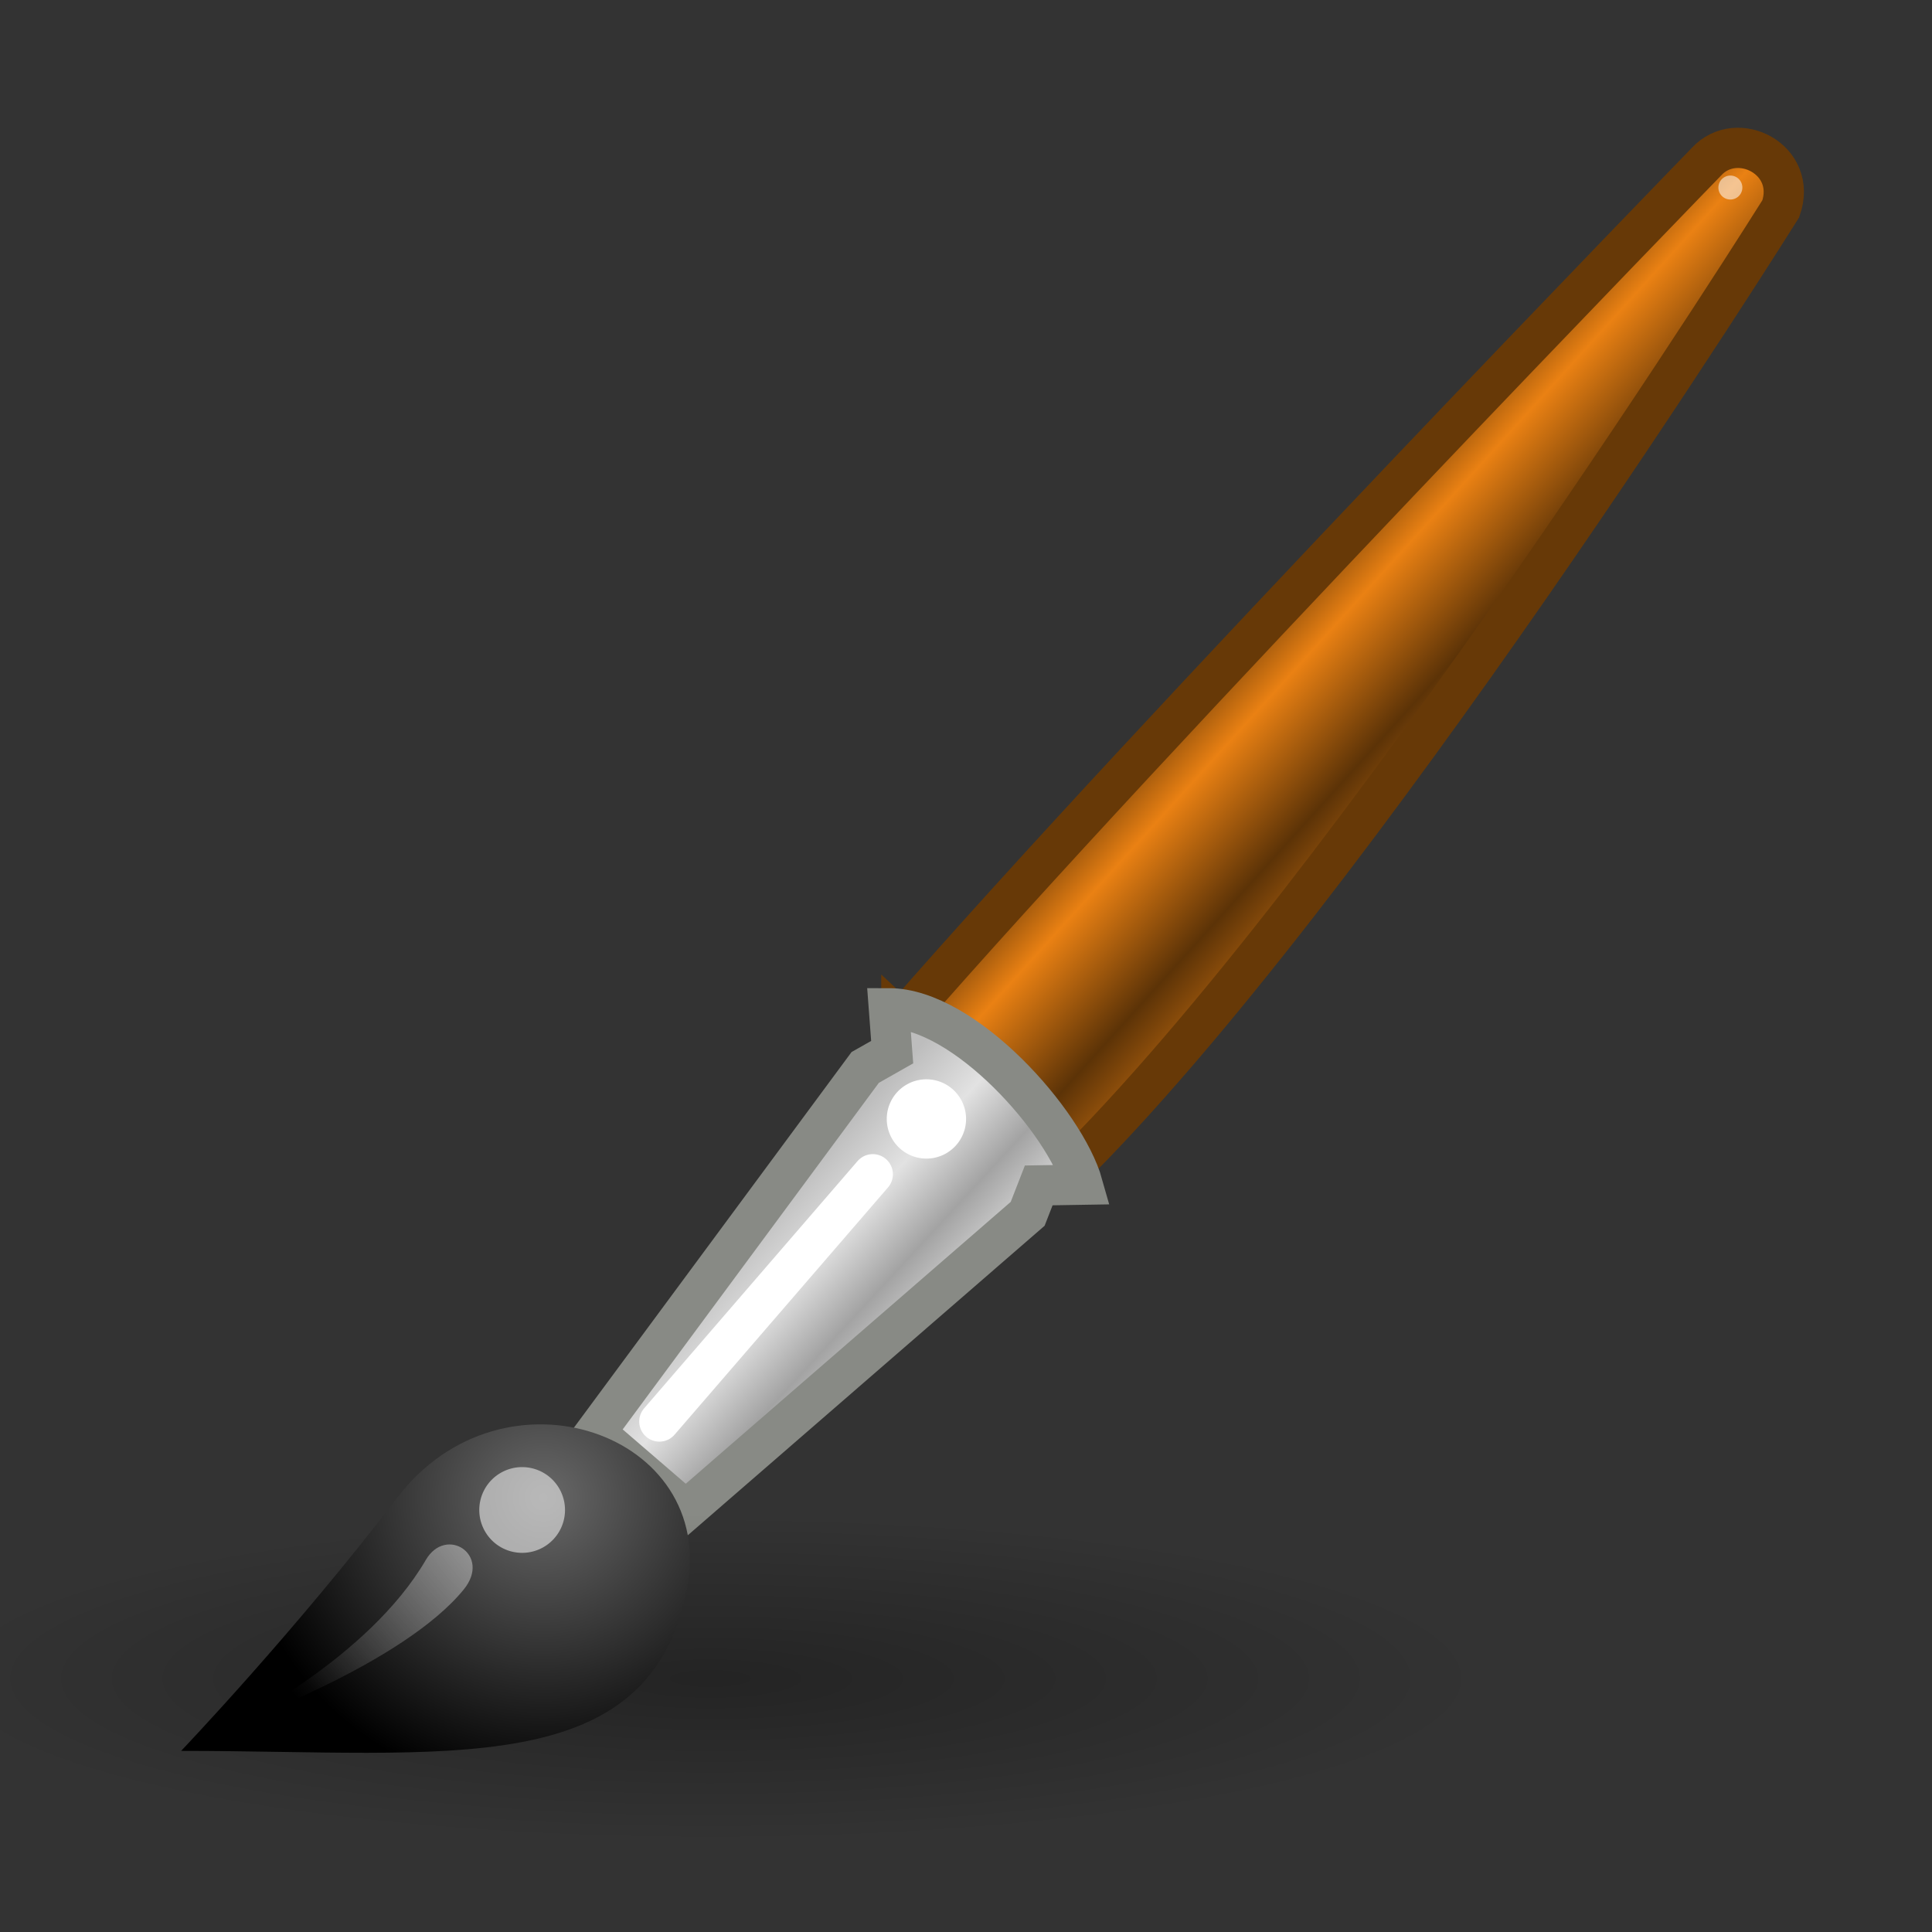 <?xml version="1.0" encoding="UTF-8" standalone="no"?>
<!-- Created with Inkscape (http://www.inkscape.org/) -->

<svg
   xmlns:dc="http://purl.org/dc/elements/1.1/"
   xmlns:cc="http://creativecommons.org/ns#"
   xmlns:rdf="http://www.w3.org/1999/02/22-rdf-syntax-ns#"
   xmlns:svg="http://www.w3.org/2000/svg"
   xmlns="http://www.w3.org/2000/svg"
   xmlns:xlink="http://www.w3.org/1999/xlink"
   xmlns:sodipodi="http://sodipodi.sourceforge.net/DTD/sodipodi-0.dtd"
   xmlns:inkscape="http://www.inkscape.org/namespaces/inkscape"
   inkscape:export-ydpi="90.000000"
   inkscape:export-xdpi="90.000000"
   inkscape:export-filename="/home/andreas/projekt/bild/tango/scalable/draw-pencil3.png"
   width="48px"
   height="48px"
   id="svg9121"
   sodipodi:version="0.32"
   inkscape:version="0.48.1 r9760"
   sodipodi:docname="mypaint-tool-brush.svg"
   inkscape:output_extension="org.inkscape.output.svg.inkscape"
   version="1.1">
  <rect width="100%" height="100%" fill="#333333" stroke="none"/>
  <defs
     id="defs3">
    <inkscape:perspective
       sodipodi:type="inkscape:persp3d"
       inkscape:vp_x="0 : 24 : 1"
       inkscape:vp_y="0 : 1000 : 0"
       inkscape:vp_z="48 : 24 : 1"
       inkscape:persp3d-origin="24 : 16 : 1"
       id="perspective77" />
    <linearGradient
       inkscape:collect="always"
       id="linearGradient6835">
      <stop
         style="stop-color:#ffffff;stop-opacity:1;"
         offset="0"
         id="stop6837" />
      <stop
         style="stop-color:#ffffff;stop-opacity:0;"
         offset="1"
         id="stop6839" />
    </linearGradient>
    <linearGradient
       id="linearGradient6748">
      <stop
         style="stop-color:#729fcf;stop-opacity:1;"
         offset="0"
         id="stop6750" />
      <stop
         style="stop-color:#2b5582;stop-opacity:1;"
         offset="1"
         id="stop6752" />
    </linearGradient>
    <linearGradient
       id="linearGradient6721">
      <stop
         style="stop-color:#729fcf;stop-opacity:1;"
         offset="0"
         id="stop6723" />
      <stop
         style="stop-color:#3c74b1;stop-opacity:1;"
         offset="1"
         id="stop6725" />
    </linearGradient>
    <linearGradient
       id="linearGradient6651">
      <stop
         style="stop-color:#f2f2f2;stop-opacity:1;"
         offset="0"
         id="stop6653" />
      <stop
         style="stop-color:#c3c3c3;stop-opacity:1;"
         offset="1"
         id="stop6655" />
    </linearGradient>
    <linearGradient
       id="linearGradient6629">
      <stop
         style="stop-color:#aeaeae;stop-opacity:1;"
         offset="0"
         id="stop6631" />
      <stop
         style="stop-color:#c4c4c4;stop-opacity:0;"
         offset="1"
         id="stop6633" />
    </linearGradient>
    <linearGradient
       inkscape:collect="always"
       id="linearGradient2446">
      <stop
         style="stop-color:#ffffff;stop-opacity:1;"
         offset="0"
         id="stop2448" />
      <stop
         style="stop-color:#ffffff;stop-opacity:0;"
         offset="1"
         id="stop2450" />
    </linearGradient>
    <linearGradient
       inkscape:collect="always"
       id="linearGradient6975">
      <stop
         style="stop-color:#000000;stop-opacity:1;"
         offset="0"
         id="stop6977" />
      <stop
         style="stop-color:#000000;stop-opacity:0;"
         offset="1"
         id="stop6979" />
    </linearGradient>
    <linearGradient
       id="linearGradient6963">
      <stop
         style="stop-color:#696969;stop-opacity:1;"
         offset="0"
         id="stop6965" />
      <stop
         style="stop-color:#000000;stop-opacity:1;"
         offset="1"
         id="stop6967" />
    </linearGradient>
    <linearGradient
       id="linearGradient6951">
      <stop
         style="stop-color:#6e3d09;stop-opacity:1;"
         offset="0"
         id="stop6953" />
      <stop
         id="stop6959"
         offset="0.242"
         style="stop-color:#ea8113;stop-opacity:1;" />
      <stop
         style="stop-color:#5c3307;stop-opacity:1;"
         offset="0.621"
         id="stop6961" />
      <stop
         style="stop-color:#e07c12;stop-opacity:1;"
         offset="1"
         id="stop6955" />
    </linearGradient>
    <linearGradient
       id="linearGradient6939">
      <stop
         style="stop-color:#bdbdbd;stop-opacity:1;"
         offset="0"
         id="stop6941" />
      <stop
         id="stop6947"
         offset="0.333"
         style="stop-color:#e2e2e2;stop-opacity:1;" />
      <stop
         style="stop-color:#a3a3a3;stop-opacity:1;"
         offset="0.667"
         id="stop6949" />
      <stop
         style="stop-color:#dddddd;stop-opacity:1;"
         offset="1"
         id="stop6943" />
    </linearGradient>
    <linearGradient
       inkscape:collect="always"
       xlink:href="#linearGradient6939"
       id="linearGradient6945"
       x1="19.395"
       y1="30.001"
       x2="23.109"
       y2="33.439"
       gradientUnits="userSpaceOnUse"
       gradientTransform="translate(-1.165,0.973)" />
    <linearGradient
       inkscape:collect="always"
       xlink:href="#linearGradient6951"
       id="linearGradient6957"
       x1="28.059"
       y1="18.868"
       x2="33.437"
       y2="23.743"
       gradientUnits="userSpaceOnUse"
       gradientTransform="translate(-1.165,0.973)" />
    <radialGradient
       inkscape:collect="always"
       xlink:href="#linearGradient6963"
       id="radialGradient6969"
       cx="15.415"
       cy="35.357"
       fx="15.415"
       fy="35.357"
       r="7.579"
       gradientTransform="matrix(0.995,0,0,0.969,-1.841,2.942)"
       gradientUnits="userSpaceOnUse" />
    <radialGradient
       inkscape:collect="always"
       xlink:href="#linearGradient6975"
       id="radialGradient6981"
       cx="26.782"
       cy="42.343"
       fx="26.782"
       fy="42.343"
       r="14.407"
       gradientTransform="matrix(1,0,0,0.282,0,30.394)"
       gradientUnits="userSpaceOnUse" />
    <linearGradient
       inkscape:collect="always"
       xlink:href="#linearGradient2446"
       id="linearGradient2452"
       x1="13.236"
       y1="37.752"
       x2="7.752"
       y2="42.282"
       gradientUnits="userSpaceOnUse"
       gradientTransform="matrix(0.852,0,0,0.852,1.067,6.53)" />
    <radialGradient
       inkscape:collect="always"
       xlink:href="#linearGradient6975"
       id="radialGradient6903"
       gradientUnits="userSpaceOnUse"
       gradientTransform="matrix(1,0,0,0.282,2.936128e-15,30.394)"
       cx="26.782"
       cy="42.343"
       fx="26.782"
       fy="42.343"
       r="14.407" />
    <linearGradient
       inkscape:collect="always"
       xlink:href="#linearGradient6835"
       id="linearGradient7005"
       gradientUnits="userSpaceOnUse"
       x1="48.25"
       y1="54.75"
       x2="48.25"
       y2="71.25"
       gradientTransform="matrix(0.719,0,0,0.719,-1.897,-20.686)" />
    <linearGradient
       inkscape:collect="always"
       xlink:href="#linearGradient6651"
       id="linearGradient7010"
       gradientUnits="userSpaceOnUse"
       gradientTransform="matrix(0.737,0,0,0.771,-8.532,7.122)"
       x1="60.169"
       y1="40.12"
       x2="60.441"
       y2="43.87" />
    <linearGradient
       inkscape:collect="always"
       xlink:href="#linearGradient6748"
       id="linearGradient7014"
       gradientUnits="userSpaceOnUse"
       gradientTransform="matrix(0.719,0,0,0.719,-1.897,-22.425)"
       x1="49.853"
       y1="64.26"
       x2="62.768"
       y2="64.26" />
    <linearGradient
       inkscape:collect="always"
       xlink:href="#linearGradient6629"
       id="linearGradient7017"
       gradientUnits="userSpaceOnUse"
       gradientTransform="matrix(0.889,0,0,0.719,-18.298,9.472)"
       x1="61.872"
       y1="29.615"
       x2="61.872"
       y2="41.459" />
    <linearGradient
       inkscape:collect="always"
       xlink:href="#linearGradient6651"
       id="linearGradient7020"
       gradientUnits="userSpaceOnUse"
       gradientTransform="matrix(0.719,0,0,0.719,-7.696,9.472)"
       x1="53.169"
       y1="24.245"
       x2="69.691"
       y2="24.245" />
    <linearGradient
       inkscape:collect="always"
       xlink:href="#linearGradient6721"
       id="linearGradient7025"
       gradientUnits="userSpaceOnUse"
       gradientTransform="matrix(0.862,0,0,0.581,-16.257,11.013)"
       x1="52.718"
       y1="2.316"
       x2="67.466"
       y2="2.316" />
  </defs>
  <sodipodi:namedview
     id="base"
     pagecolor="#ffffff"
     bordercolor="#000000"
     borderopacity="0.714"
     inkscape:pageopacity="0.0"
     inkscape:pageshadow="2"
     inkscape:zoom="8"
     inkscape:cx="25.213535"
     inkscape:cy="16.180163"
     inkscape:current-layer="layer1"
     showgrid="true"
     inkscape:grid-bbox="true"
     inkscape:document-units="px"
     showguides="true"
     inkscape:guide-bbox="true"
     inkscape:window-width="1295"
     inkscape:window-height="818"
     inkscape:window-x="64"
     inkscape:window-y="45"
     inkscape:showpageshadow="true"
     stroke="#204a87"
     fill="#3465a4"
     borderlayer="true"
     inkscape:window-maximized="0">
    <inkscape:grid
       type="xygrid"
       id="grid3053"
       empspacing="5"
       visible="true"
       enabled="true"
       snapvisiblegridlinesonly="true"
       dotted="false"
       originx="0.5px"
       originy="0.5px" />
  </sodipodi:namedview>
  <g
     id="layer1"
     inkscape:label="Layer 1"
     inkscape:groupmode="layer">
    <path
       style="color:#000000;fill:url(#linearGradient6957);fill-opacity:1;fill-rule:nonzero;stroke:#673907;stroke-width:1;stroke-linecap:round;stroke-linejoin:miter;stroke-miterlimit:4;stroke-opacity:1;stroke-dasharray:none;stroke-dashoffset:0;marker:none;visibility:visible;display:inline;overflow:visible"
       d="m 22.394,25.363 4.066,3.801 c 7.187,-7.062 17.783,-23.977 17.783,-23.977 0.429,-1.224 -1.087,-1.996 -1.846,-1.17 0,0 -13.69,14.097 -20.003,21.347 z"
       id="path6937"
       inkscape:r_cx="true"
       inkscape:r_cy="true"
       sodipodi:nodetypes="ccssc"
       inkscape:connector-curvature="0" />
    <path
       style="color:#000000;fill:url(#linearGradient6945);fill-opacity:1;fill-rule:nonzero;stroke:#888a85;stroke-width:1;stroke-linecap:round;stroke-linejoin:miter;stroke-miterlimit:4;stroke-opacity:1;stroke-dasharray:none;stroke-dashoffset:0;marker:none;visibility:visible;display:inline;overflow:visible"
       d="m 14.793,35.59 2.246,1.934 8.493,-7.367 0.275,-0.706 1.094,-0.018 c -0.438,-1.562 -2.942,-4.383 -4.817,-4.383 l 0.082,1.09 -0.67,0.38 -6.704,9.07 z"
       id="path6935"
       inkscape:r_cx="true"
       inkscape:r_cy="true"
       sodipodi:nodetypes="ccccccccc"
       inkscape:connector-curvature="0" />
    <path
       sodipodi:type="arc"
       style="opacity:0.3;color:#000000;fill:url(#radialGradient6981);fill-opacity:1;fill-rule:nonzero;stroke:none;stroke-width:1;marker:none;visibility:visible;display:inline;overflow:visible"
       id="path6973"
       sodipodi:cx="26.78167"
       sodipodi:cy="42.343147"
       sodipodi:rx="14.407301"
       sodipodi:ry="4.0658641"
       d="m 41.189,42.343 a 14.407,4.066 0 1 1 -28.815,0 14.407,4.066 0 1 1 28.815,0 z"
       inkscape:r_cx="true"
       inkscape:r_cy="true"
       transform="matrix(1.338,0,0,1,-18.184,-0.633)" />
    <path
       style="color:#000000;fill:url(#radialGradient6969);fill-opacity:1;fill-rule:nonzero;stroke:none;stroke-width:0.2;marker:none;visibility:visible;display:inline;overflow:visible"
       d="m 4.5,43.5 c 6.605,0 11.618,0.787 12.567,-4.019 0.765,-3.873 -4.56,-5.728 -7.199,-2.271 C 7.326,40.54 4.5,43.5 4.5,43.5 z"
       id="path6933"
       inkscape:r_cx="true"
       inkscape:r_cy="true"
       sodipodi:nodetypes="cssc"
       inkscape:connector-curvature="0" />
    <path
       sodipodi:type="arc"
       style="opacity:0.528;color:#000000;fill:#ffffff;fill-opacity:1;fill-rule:nonzero;stroke:none;stroke-width:1;marker:none;visibility:visible;display:inline;overflow:visible"
       id="path6971"
       sodipodi:cx="7.624999"
       sodipodi:cy="37.75"
       sodipodi:rx="1.2499999"
       sodipodi:ry="1.2499999"
       d="m 8.875,37.75 a 1.25,1.25 0 1 1 -2.5,0 1.25,1.25 0 1 1 2.5,0 z"
       inkscape:r_cx="true"
       inkscape:r_cy="true"
       transform="matrix(0.852,0,0,0.852,6.476,5.352)" />
    <path
       transform="matrix(0.788,0,0,0.788,17.008,-1.947)"
       inkscape:r_cy="true"
       inkscape:r_cx="true"
       d="m 8.875,37.75 a 1.25,1.25 0 1 1 -2.5,0 1.25,1.25 0 1 1 2.5,0 z"
       sodipodi:ry="1.2499999"
       sodipodi:rx="1.2499999"
       sodipodi:cy="37.75"
       sodipodi:cx="7.624999"
       id="path6983"
       style="color:#000000;fill:#ffffff;fill-opacity:1;fill-rule:nonzero;stroke:none;stroke-width:1;marker:none;visibility:visible;display:inline;overflow:visible"
       sodipodi:type="arc" />
    <path
       style="color:#000000;fill:none;stroke:#ffffff;stroke-width:1;stroke-linecap:round;stroke-linejoin:round;stroke-miterlimit:4;stroke-opacity:1;stroke-dasharray:none;stroke-dashoffset:0;marker:none;visibility:visible;display:inline;overflow:visible"
       d="m 21.684,29.174 -5.303,6.143"
       id="path6985"
       inkscape:r_cx="true"
       inkscape:r_cy="true"
       inkscape:connector-curvature="0" />
    <path
       style="opacity:0.428;color:#000000;fill:url(#linearGradient2452);fill-opacity:1;fill-rule:nonzero;stroke:none;stroke-width:1;marker:none;visibility:visible;display:inline;overflow:visible"
       d="m 5.813,42.845 c 0,0 3.341,-1.642 4.765,-4.087 0.504,-0.865 1.644,-0.127 0.942,0.734 -1.518,1.86 -5.706,3.352 -5.706,3.352 z"
       id="path1571"
       inkscape:r_cx="true"
       inkscape:r_cy="true"
       sodipodi:nodetypes="cssc"
       inkscape:connector-curvature="0" />
    <path
       sodipodi:type="arc"
       style="opacity:0.533;color:#000000;fill:#ffffff;fill-opacity:1;fill-rule:nonzero;stroke:none;stroke-width:1;marker:none;visibility:visible;display:inline;overflow:visible"
       id="path2454"
       sodipodi:cx="7.624999"
       sodipodi:cy="37.75"
       sodipodi:rx="1.2499999"
       sodipodi:ry="1.2499999"
       d="m 8.875,37.75 a 1.25,1.25 0 1 1 -2.5,0 1.25,1.25 0 1 1 2.5,0 z"
       inkscape:r_cx="true"
       inkscape:r_cy="true"
       transform="matrix(0.238,0,0,0.238,41.176,-4.325)" />
  </g>
</svg>
